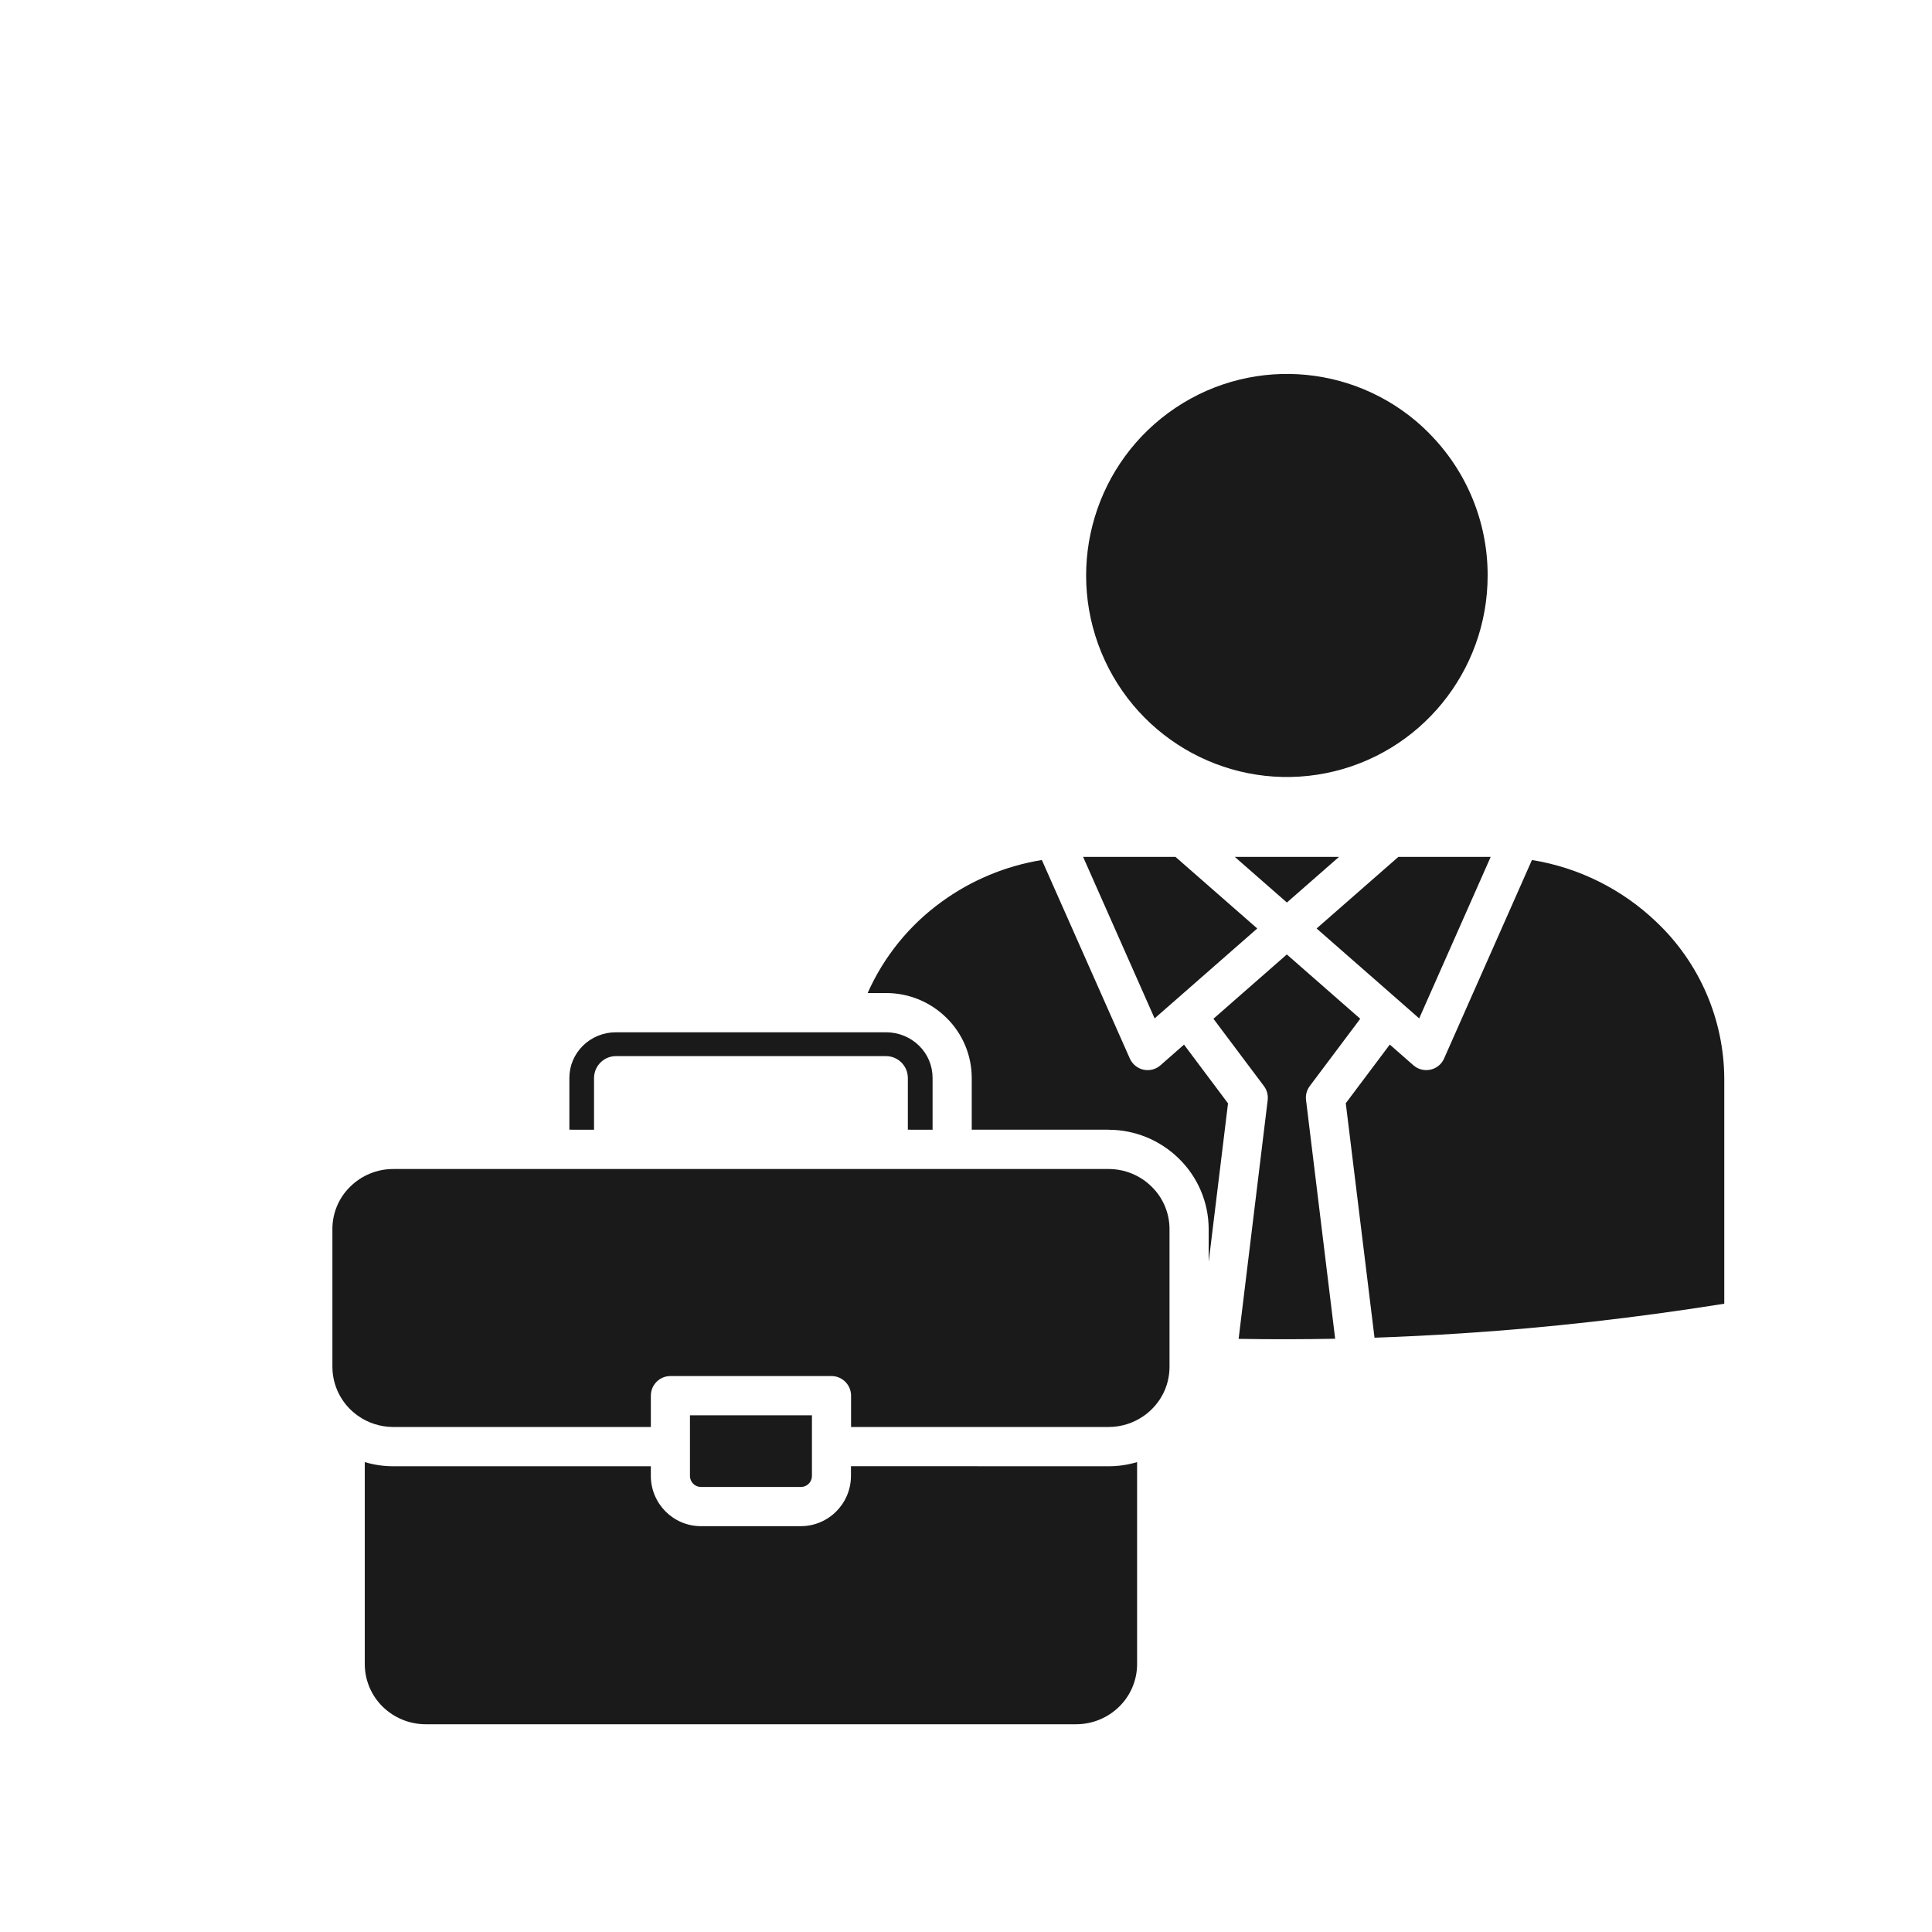 <svg width="100" height="100" viewBox="0 0 100 100" fill="none" xmlns="http://www.w3.org/2000/svg">
<path fill-rule="evenodd" clip-rule="evenodd" d="M63.912 44.352L66.61 46.714L69.307 44.352H63.912ZM60.729 51.865L59.762 52.712L56.061 44.352H60.843L65.075 48.058L60.824 51.783C60.792 51.808 60.761 51.837 60.732 51.865L60.729 51.865ZM73.959 22.41C70.453 18.891 64.961 18.349 60.839 21.113C56.717 23.878 55.113 29.178 57.008 33.776C58.906 38.373 63.773 40.985 68.634 40.018C73.497 39.048 77 34.765 77 29.79C77.007 27.023 75.911 24.369 73.959 22.416V22.41ZM69.108 69.293L67.601 56.944C67.566 56.681 67.639 56.418 67.797 56.209L70.406 52.731L66.606 49.402L62.807 52.731L65.416 56.209C65.577 56.418 65.646 56.681 65.615 56.944L64.111 69.299C65.766 69.328 67.434 69.325 69.108 69.293ZM71.938 54.069L73.16 55.141C73.236 55.207 73.324 55.264 73.415 55.302C73.927 55.527 74.521 55.299 74.745 54.789L79.293 44.514C81.725 44.907 83.977 46.032 85.752 47.738C87.972 49.846 89.236 52.776 89.248 55.841V67.48C84.656 68.212 80.121 68.726 75.645 69.014C74.136 69.112 72.635 69.189 71.145 69.239L69.657 57.103L71.934 54.069L71.938 54.069ZM72.399 51.783L68.147 48.058L72.38 44.352H77.158L73.457 52.712L72.493 51.866C72.462 51.837 72.43 51.809 72.399 51.783ZM42.026 73.256H35.712V76.394C35.712 76.708 35.968 76.965 36.277 76.965H41.46C41.773 76.965 42.026 76.708 42.026 76.394L42.026 73.256ZM44.05 75.89L57.378 75.894C57.88 75.894 58.376 75.821 58.856 75.678V86.144C58.853 86.968 58.521 87.754 57.934 88.331C57.34 88.918 56.538 89.247 55.701 89.247H22.036C21.199 89.247 20.397 88.918 19.8 88.331C19.216 87.754 18.884 86.968 18.881 86.144V75.678C19.361 75.821 19.857 75.894 20.359 75.894H33.687V76.394C33.69 77.827 34.846 78.991 36.273 78.994H41.459C42.887 78.988 44.043 77.827 44.046 76.394V75.894L44.05 75.89ZM34.702 71.224C34.14 71.224 33.688 71.68 33.688 72.241V73.861H20.36C19.7 73.861 19.056 73.658 18.519 73.275C18.487 73.249 18.453 73.224 18.418 73.199C17.66 72.619 17.211 71.715 17.205 70.758V63.608C17.205 62.787 17.537 61.998 18.124 61.424C18.721 60.834 19.523 60.505 20.36 60.508H57.379C58.216 60.508 59.018 60.834 59.611 61.424C60.199 61.998 60.531 62.787 60.534 63.608V70.758C60.531 71.582 60.199 72.368 59.611 72.945C59.52 73.037 59.422 73.123 59.318 73.202C59.283 73.224 59.248 73.249 59.217 73.275C58.68 73.658 58.035 73.861 57.379 73.861H44.051V72.241C44.051 71.68 43.596 71.224 43.037 71.224H34.702ZM48.27 58.476V55.787C48.27 55.163 48.02 54.567 47.575 54.129C47.12 53.682 46.511 53.432 45.876 53.432H31.866C31.231 53.432 30.621 53.682 30.169 54.129C29.724 54.567 29.471 55.163 29.471 55.787V58.473L30.747 58.476V55.787C30.757 55.169 31.253 54.671 31.869 54.665H45.872C46.485 54.671 46.984 55.169 46.99 55.787V58.473L48.27 58.476ZM44.906 51.4H45.872C47.038 51.4 48.159 51.859 48.99 52.684C49.824 53.501 50.294 54.62 50.297 55.787V58.472H57.381L57.378 58.476C58.746 58.476 60.06 59.018 61.032 59.982C62.005 60.936 62.558 62.245 62.561 63.612V65.317L63.562 57.11L61.285 54.069L60.063 55.141C59.823 55.353 59.494 55.436 59.182 55.366C58.872 55.296 58.61 55.081 58.48 54.789L53.926 44.514C52.05 44.818 50.272 45.56 48.734 46.679C47.066 47.887 45.746 49.514 44.909 51.4L44.906 51.4Z" fill="#1A1A1A"/>
</svg>
